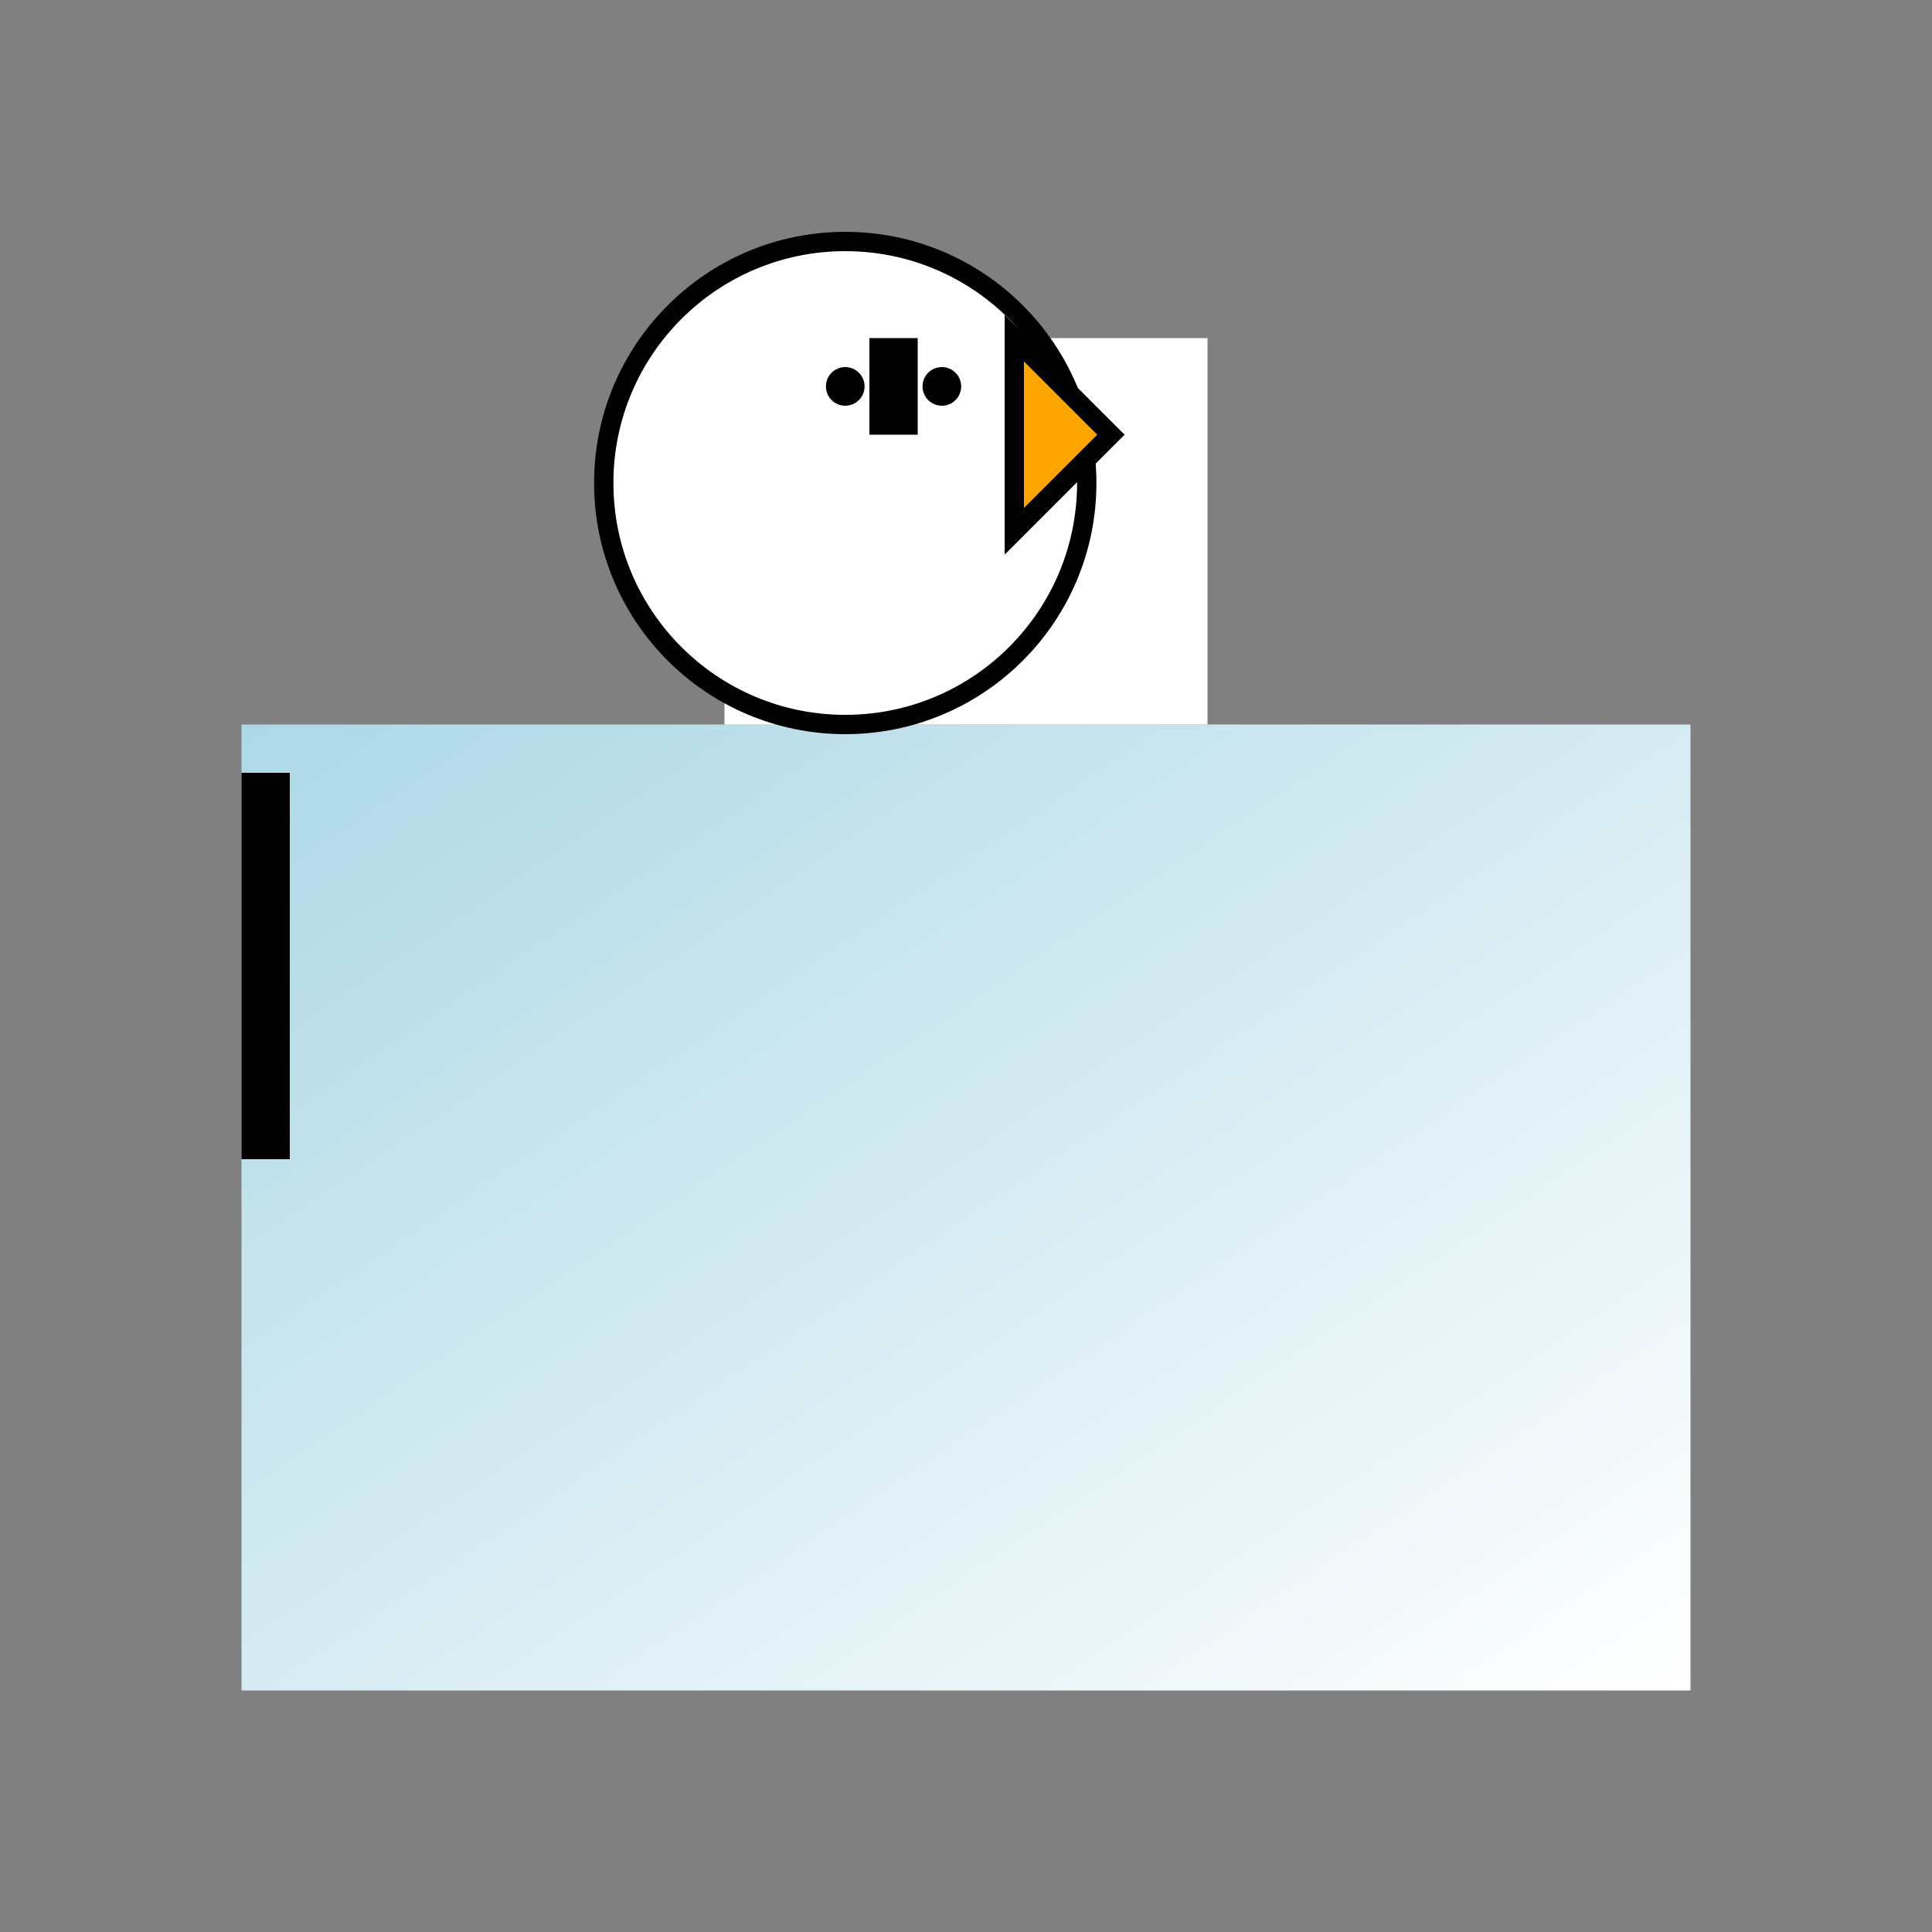 <svg width="200" height="200" xmlns="http://www.w3.org/2000/svg">

<rect width="100%" height="100%" fill="#808080" stroke="none"/>

<!-- Background gradient -->
<defs>
    <linearGradient id="bgGrad" x1="0%" y1="0%" x2="100%" y2="100%">
        <stop offset="0%" style="stop-color:lightblue;stop-opacity:1" />
        <stop offset="100%" style="stop-color:white;stop-opacity:1" />
    </linearGradient>
</defs>

<!-- Body -->
<rect x="25" y="75" width="150" height="100" fill="url(#bgGrad)" />

<!-- Penguin body tiles -->
<g id="body">
  <rect x="25" y="80" width="5" height="40" style="fill:black" />
  <!-- Add more rectangles here to create the penguin's body pattern -->
</g>

<!-- Head -->
<rect x="75" y="35" width="50" height="40" fill="white" />
<circle cx="87.5" cy="50" r="25" stroke="black" stroke-width="2" fill="white" />

<!-- Penguin head tiles -->
<g id="head">
  <rect x="90" y="35" width="5" height="10" style="fill:black" />
  <!-- Add more rectangles here to create the penguin's head pattern -->
</g>

<!-- Eyes -->
<circle cx="87.5" cy="40" r="2" fill="black" />
<circle cx="97.5" cy="40" r="2" fill="black" />

<!-- Beak -->
<polygon points="105,35 115,45 105,55" style="fill:orange;stroke:black;stroke-width:2" />

</svg>